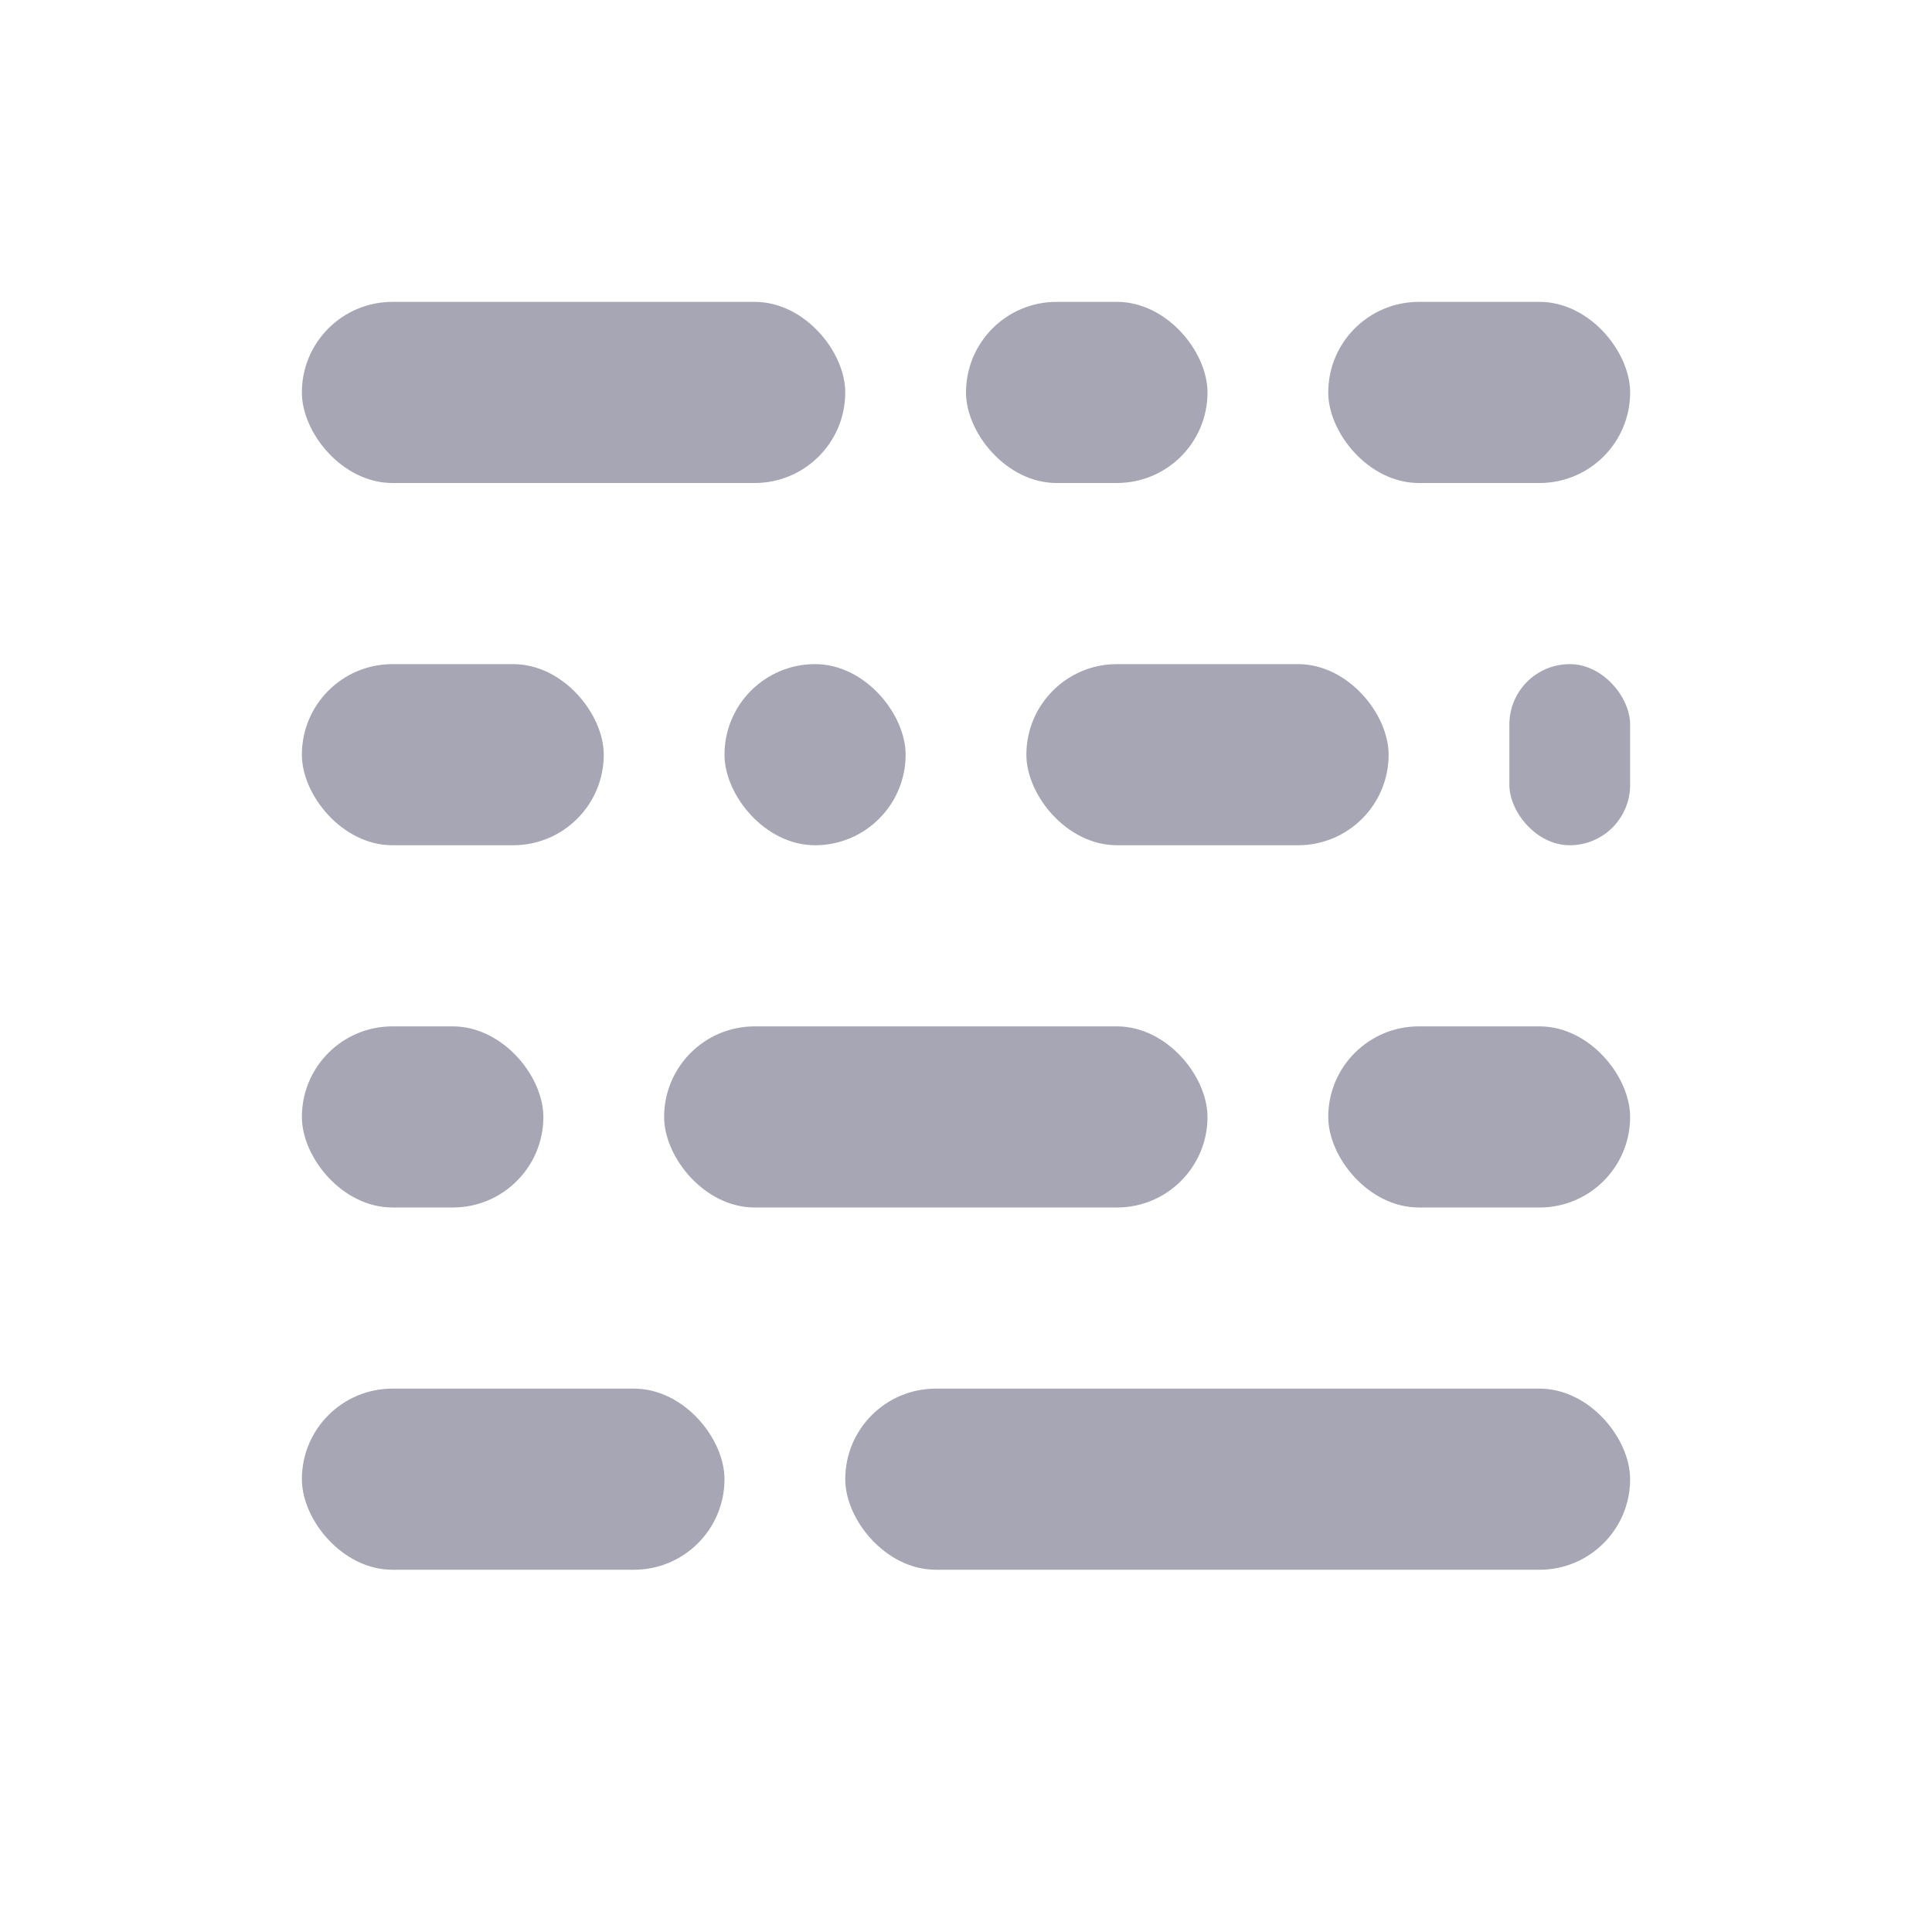 <?xml version="1.0" encoding="UTF-8"?>
<svg width="32px" height="32px" viewBox="0 0 32 32" version="1.1" xmlns="http://www.w3.org/2000/svg" xmlns:xlink="http://www.w3.org/1999/xlink">
    <!-- Generator: Sketch 59.1 (86144) - https://sketch.com -->
    <title>prettier_light</title>
    <desc>Created with Sketch.</desc>
    <g id="prettier_light" stroke="none" stroke-width="1" fill="none" fill-rule="evenodd">
        <g id="Group" transform="translate(5, 5)" fill="#6F6F87" fill-rule="nonzero">
            <rect id="Rectangle-4" fill-opacity="0.62" x="0" y="0" width="9" height="3" rx="1.5"></rect>
            <rect id="Rectangle-4-Copy" fill-opacity="0.62" x="0" y="6" width="5" height="3" rx="1.5"></rect>
            <rect id="Rectangle-4-Copy-4" fill-opacity="0.62" x="11" y="0" width="4" height="3" rx="1.5"></rect>
            <rect id="Rectangle-4-Copy-5" fill-opacity="0.62" x="7" y="6" width="3" height="3" rx="1.5"></rect>
            <rect id="Rectangle-4-Copy-10" fill-opacity="0.62" x="17" y="0" width="5" height="3" rx="1.5"></rect>
            <rect id="Rectangle-4-Copy-12" fill-opacity="0.62" x="20" y="6" width="2" height="3" rx="1"></rect>
            <rect id="Rectangle-4-Copy-13" fill-opacity="0.62" x="17" y="12" width="5" height="3" rx="1.5"></rect>
            <rect id="Rectangle-4-Copy-11" fill-opacity="0.62" x="9" y="18" width="13" height="3" rx="1.5"></rect>
            <rect id="Rectangle-4-Copy-8" fill-opacity="0.62" x="12" y="6" width="6" height="3" rx="1.5"></rect>
            <rect id="Rectangle-4-Copy-2" fill-opacity="0.62" x="0" y="12" width="4" height="3" rx="1.5"></rect>
            <rect id="Rectangle-4-Copy-6" fill-opacity="0.62" x="6" y="12" width="9" height="3" rx="1.5"></rect>
            <rect id="Rectangle-4-Copy-3" fill-opacity="0.62" x="0" y="18" width="7" height="3" rx="1.5"></rect>
        </g>
    </g>
</svg>
